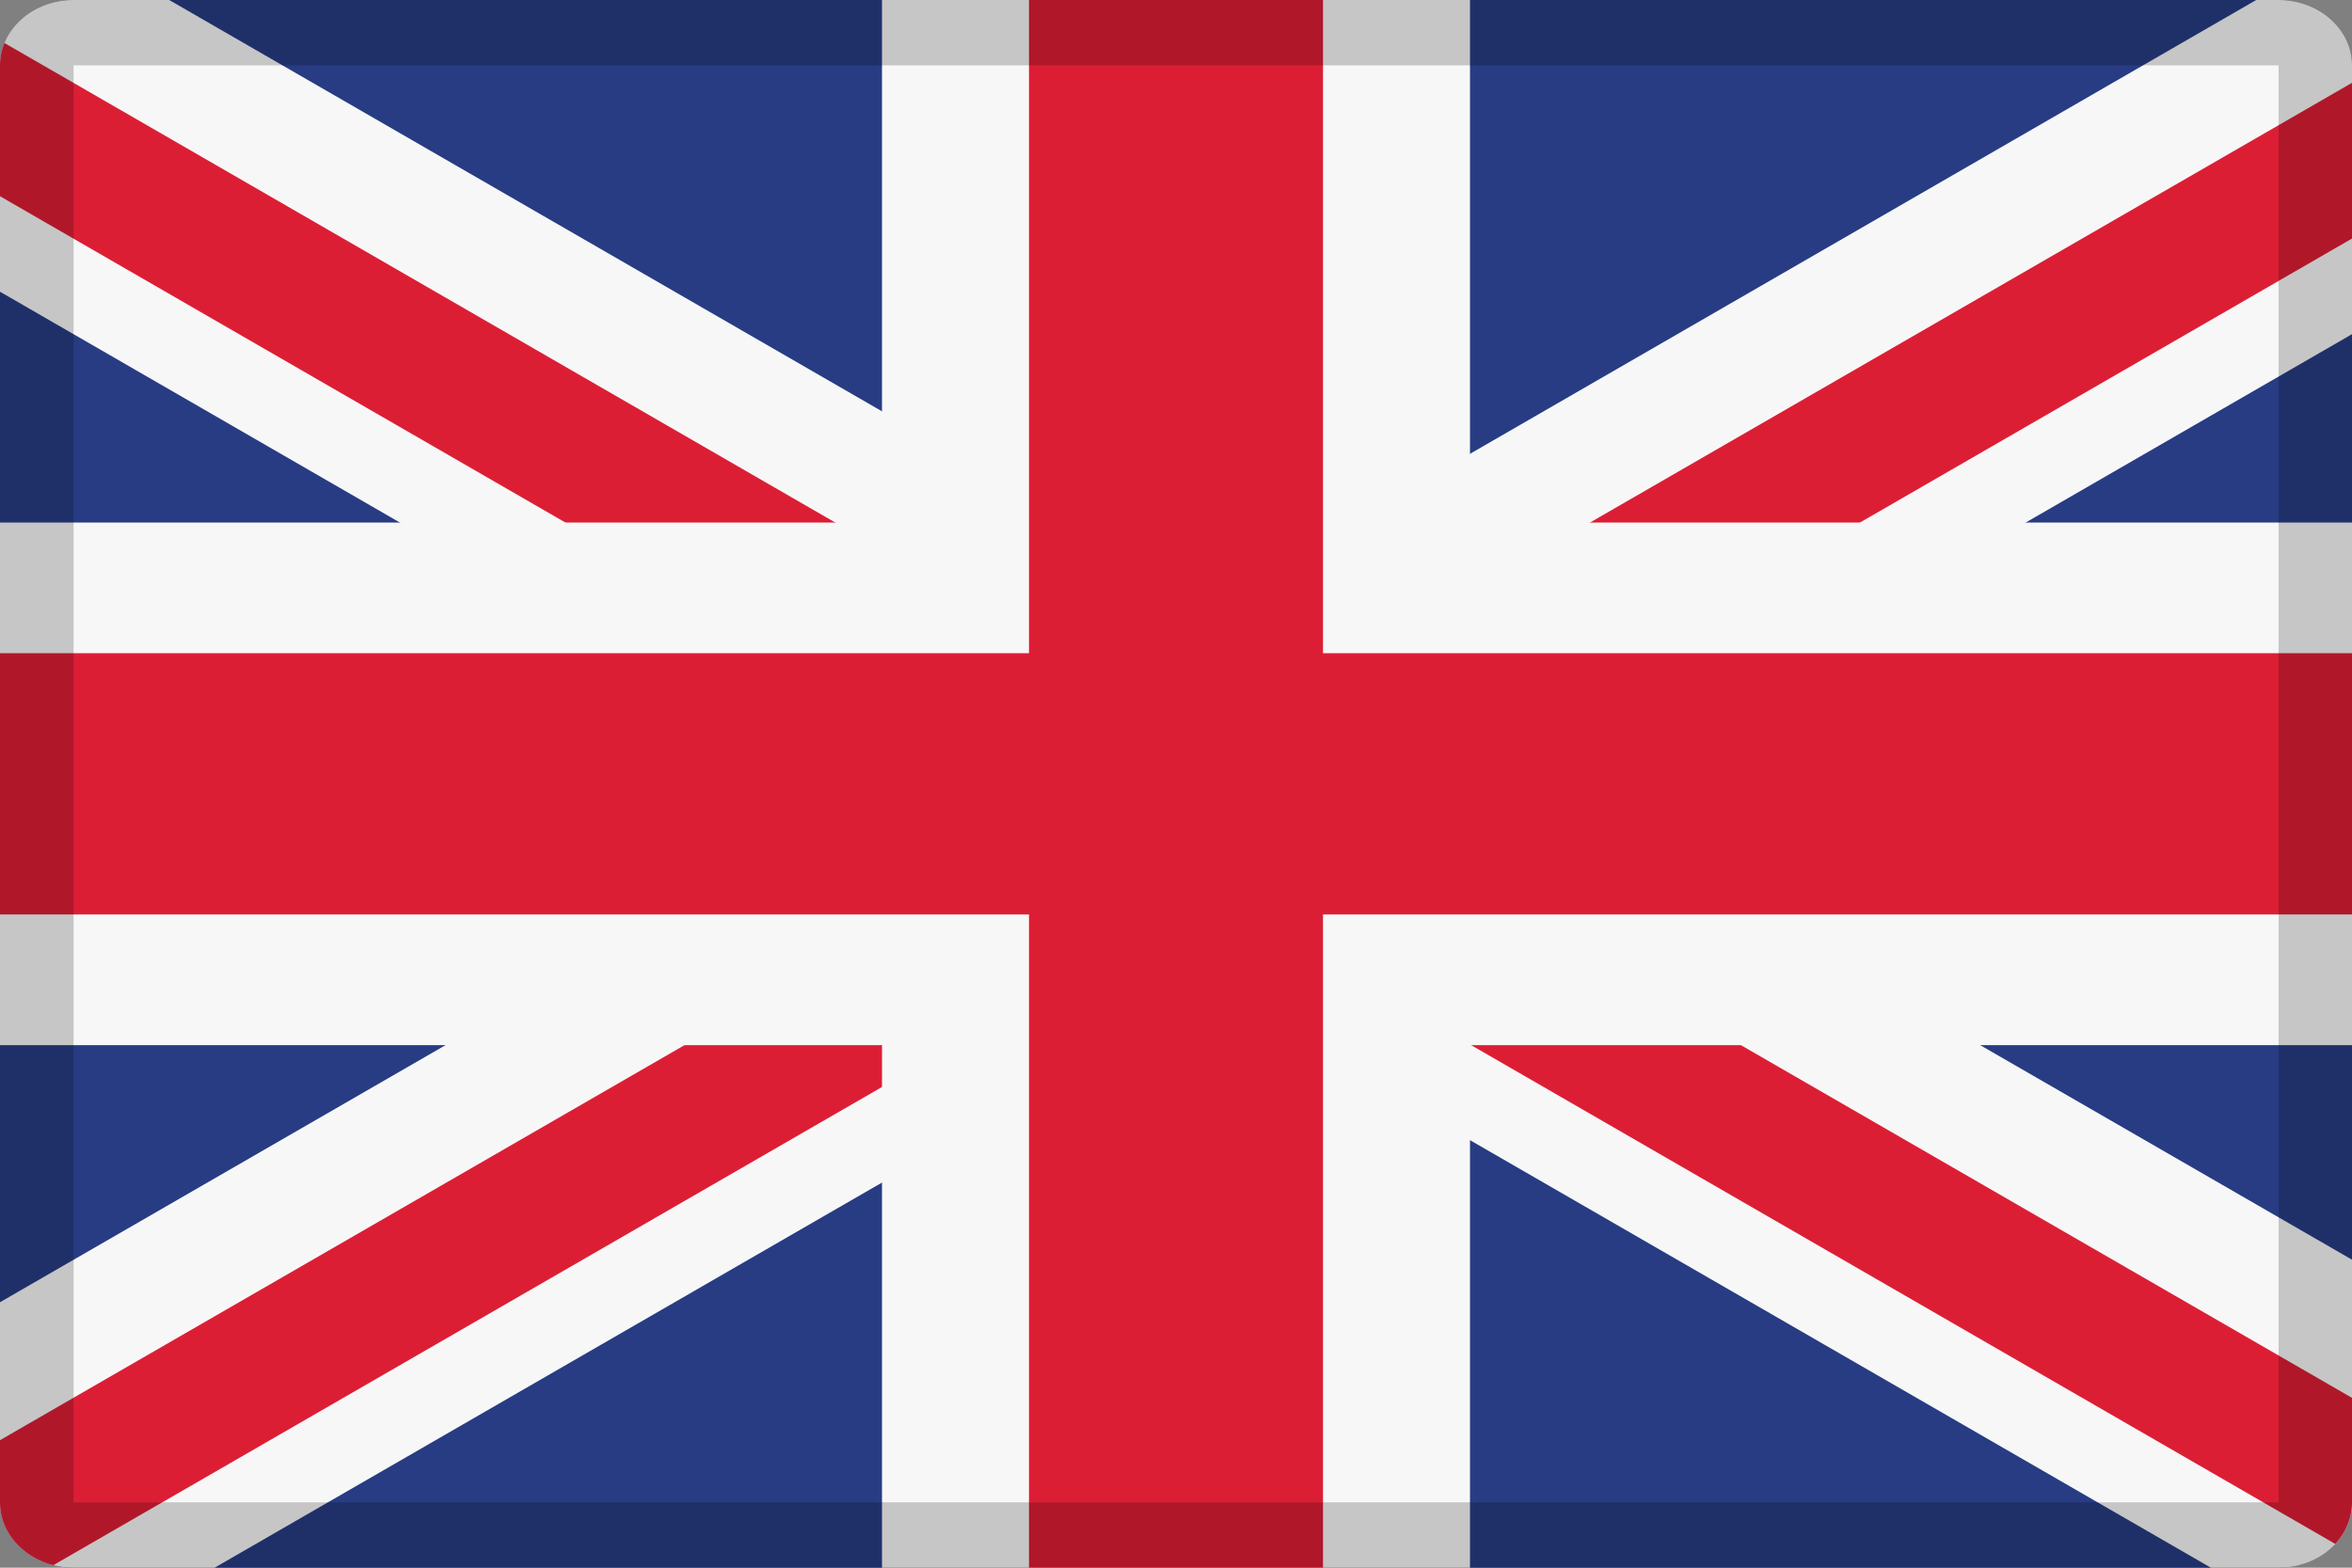 <svg width="18" height="12" viewBox="0 0 18 12" fill="none" xmlns="http://www.w3.org/2000/svg"><rect x="0" y="0" width="18" height="12" fill="#808080" stroke="none"/><path fill-rule="evenodd" clip-rule="evenodd" d="M.563 0h16.875c.31 0 .562.224.562.5v11c0 .276-.252.5-.563.5H.563C.253 12 0 11.776 0 11.5V.5C0 .224.252 0 .563 0Z" fill="#273C83"/><path fill-rule="evenodd" clip-rule="evenodd" d="M1.295 0H.563C.252 0 0 .224 0 .5v1.733l6.7 3.868L0 9.968V11.5c0 .276.252.5.563.5h1.08l7.638-4.409L16.92 12h.518c.311 0 .563-.224.563-.5V9.643l-6.137-3.542L18 2.558V.5c0-.276-.252-.5-.563-.5h-.17L9.282 4.61 1.295 0Z" fill="#F7F7F7"/><path fill-rule="evenodd" clip-rule="evenodd" d="M18 .634v1.192l-7.686 4.437L18 10.7v.8c0 .12-.048.232-.128.318l-8.59-4.959-8.874 5.122C.173 11.921 0 11.729 0 11.5v-.476l8.248-4.761L0 1.502V.5A.45.45 0 0 1 .034.329L9.28 5.667 18 .634Z" fill="#DC1E35"/><path fill-rule="evenodd" clip-rule="evenodd" d="M11.25 4V0h-4.5v4H0v4h6.75v4h4.5V8H18V4h-6.75Z" fill="#F7F7F7"/><path fill-rule="evenodd" clip-rule="evenodd" d="M10.125 5H18v2h-7.875v5h-2.25V7H0V5h7.875V0h2.25v5Z" fill="#DC1E35"/><path opacity=".2" fill-rule="evenodd" clip-rule="evenodd" d="M17.438 0H.563C.252 0 0 .224 0 .5v11c0 .276.252.5.563.5h16.875c.31 0 .562-.224.562-.5V.5c0-.276-.252-.5-.563-.5ZM.563 11.5V.5h16.875v11H.563Z" fill="#000"/></svg>
